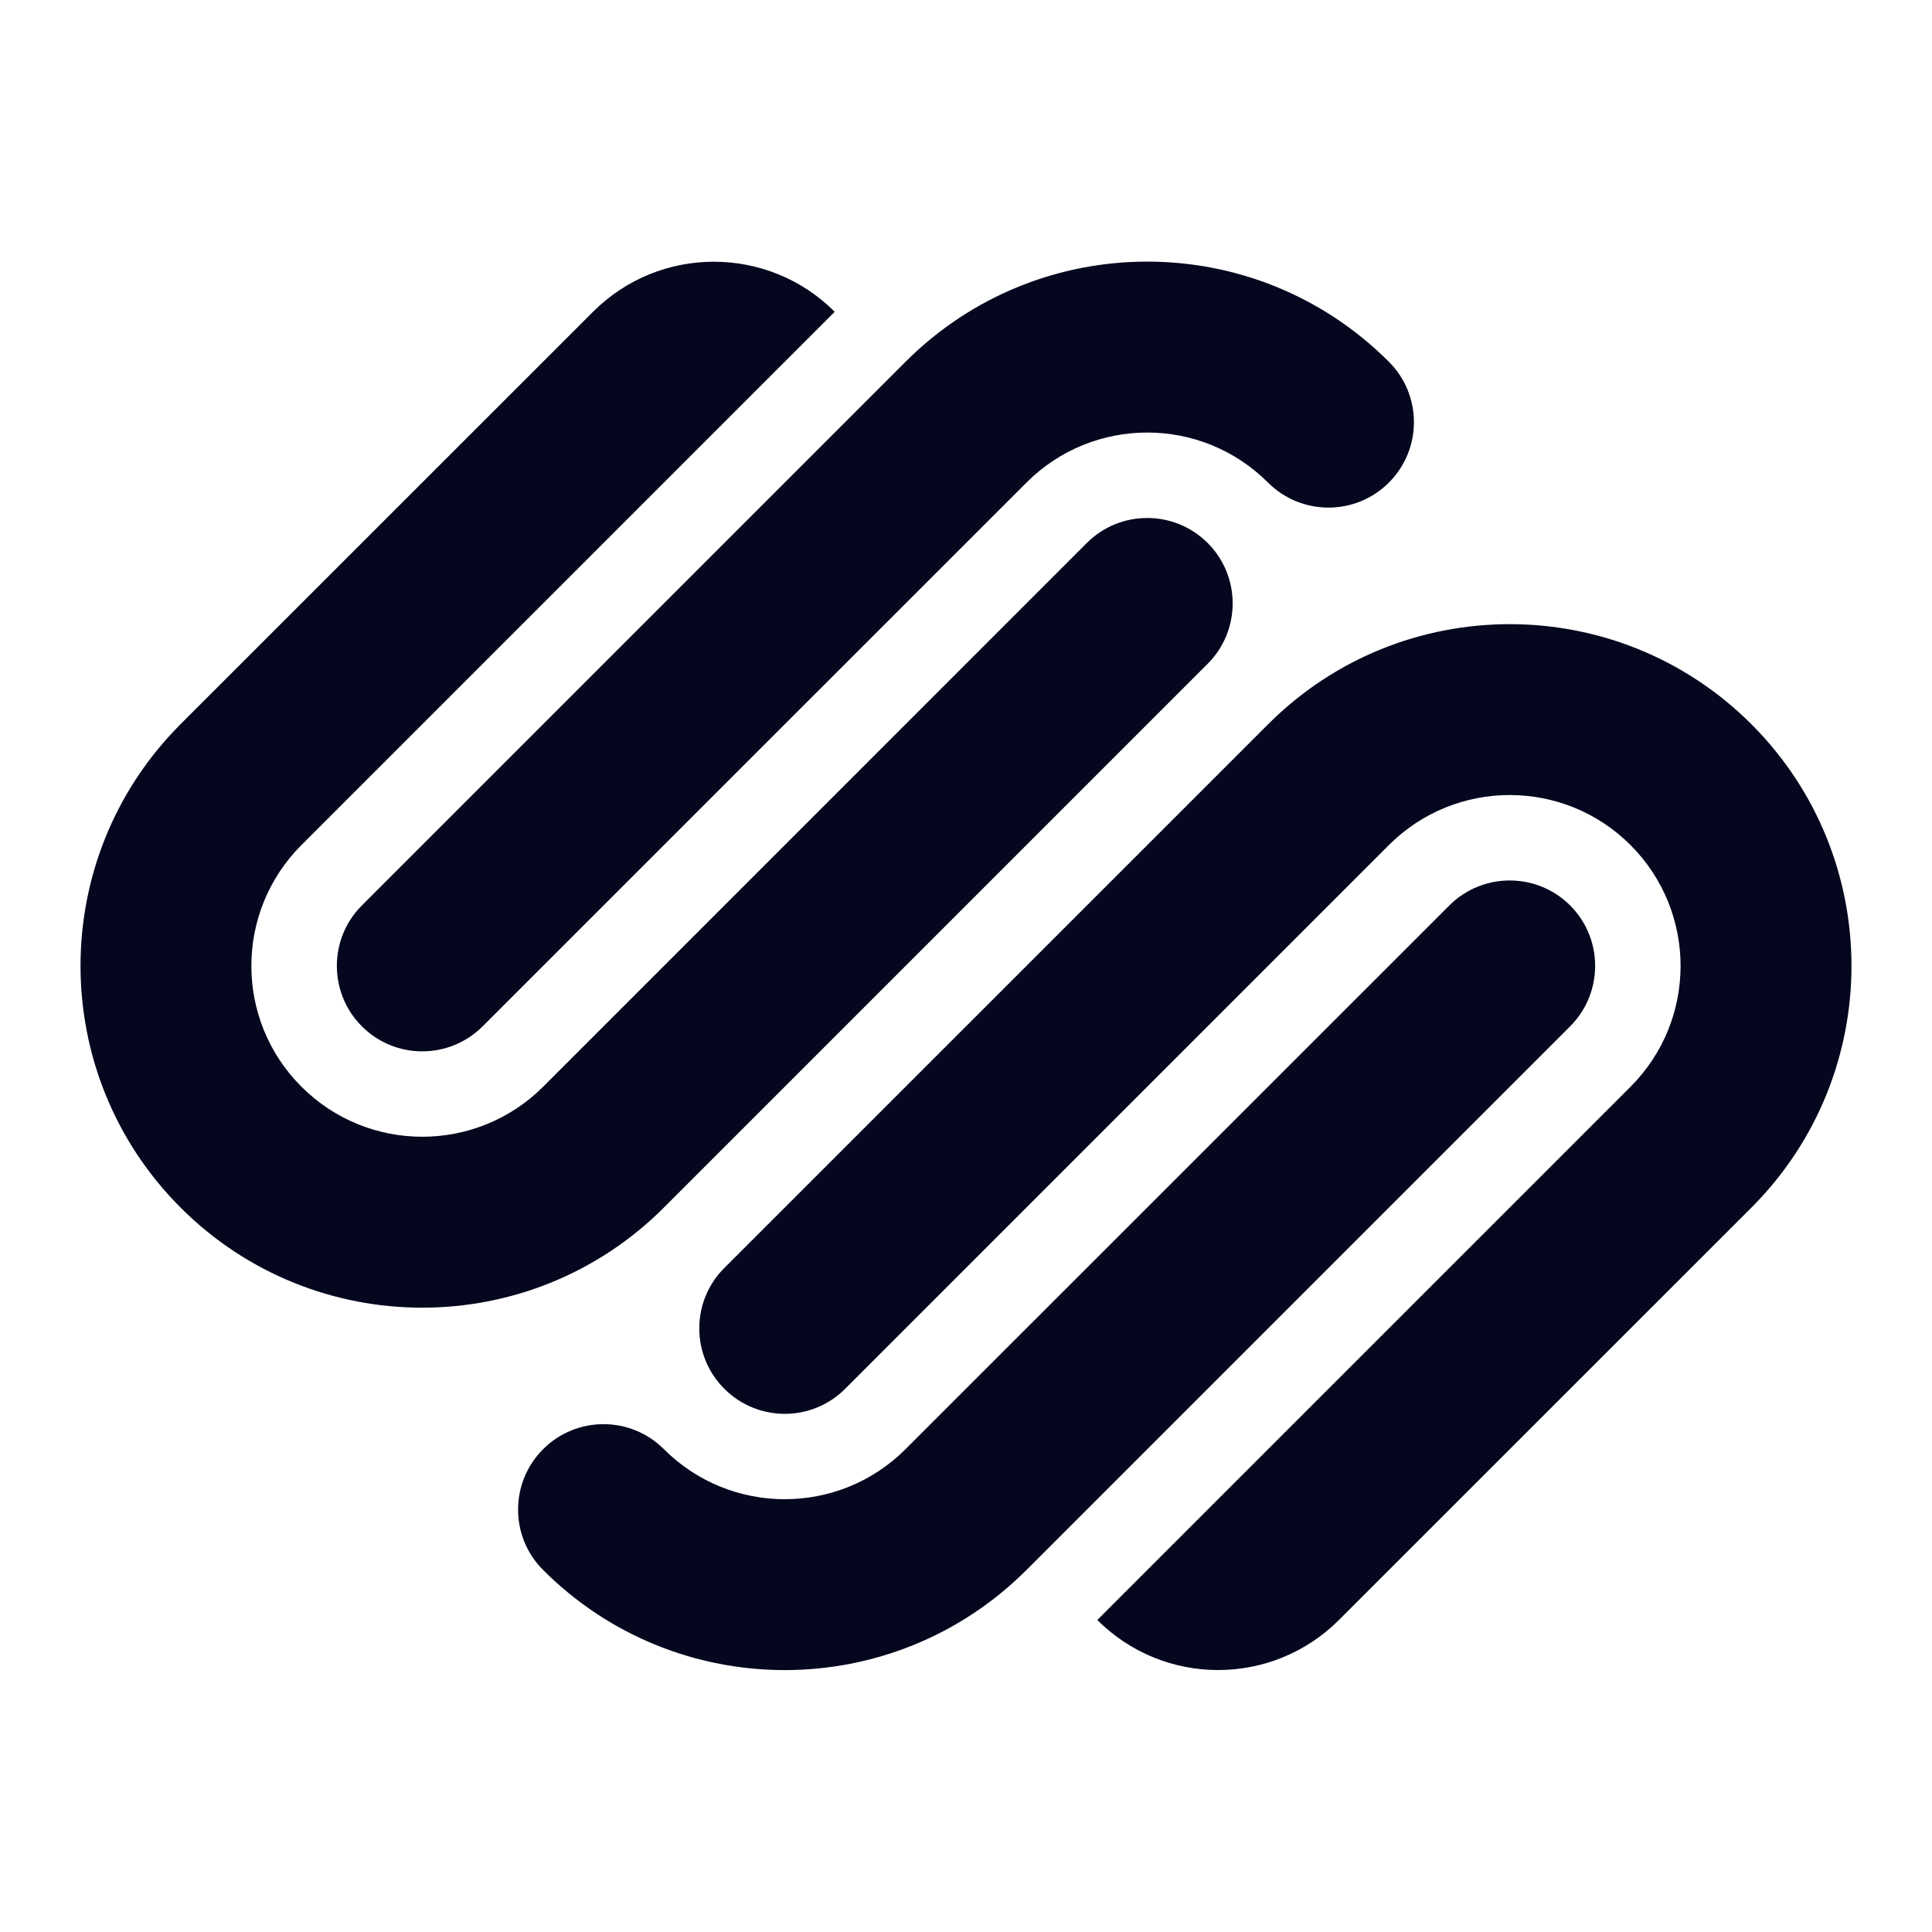 <svg width="24" height="24" viewBox="0 0 24 24" fill="none" xmlns="http://www.w3.org/2000/svg">
<path d="M15.002 6.745C14.587 6.331 13.915 6.331 13.501 6.745L6.747 13.5C5.917 14.328 4.574 14.328 3.745 13.5C2.915 12.671 2.915 11.327 3.745 10.497L10.369 3.873C9.54 3.044 8.196 3.044 7.367 3.873L2.243 8.996C0.586 10.655 0.586 13.342 2.243 15.001C3.901 16.659 6.589 16.659 8.247 15.001L15.002 8.246C15.416 7.832 15.416 7.159 15.002 6.745ZM17.253 4.494C15.595 2.835 12.908 2.835 11.249 4.494L4.495 11.248C4.081 11.662 4.081 12.335 4.495 12.749C4.909 13.164 5.581 13.164 5.996 12.749L12.751 5.995C13.58 5.166 14.923 5.166 15.752 5.995C16.167 6.409 16.839 6.409 17.253 5.995C17.668 5.58 17.668 4.908 17.253 4.494ZM19.505 11.248C19.091 10.834 18.418 10.834 18.004 11.248L11.249 18.002C10.42 18.831 9.076 18.831 8.247 18.002C7.833 17.588 7.161 17.588 6.747 18.002C6.332 18.417 6.332 19.089 6.747 19.503C8.404 21.161 11.092 21.161 12.751 19.503L19.505 12.749C19.919 12.335 19.919 11.662 19.505 11.248ZM21.757 8.997C20.099 7.339 17.41 7.339 15.753 8.997L8.998 15.751C8.583 16.165 8.583 16.838 8.998 17.252C9.413 17.667 10.085 17.667 10.499 17.252L17.253 10.498C18.082 9.669 19.427 9.669 20.255 10.498C21.084 11.327 21.084 12.671 20.255 13.5L13.631 20.124C14.46 20.953 15.803 20.953 16.633 20.124L21.757 15.001C23.414 13.342 23.414 10.655 21.757 8.997Z" fill="#04071E"/>
</svg>
